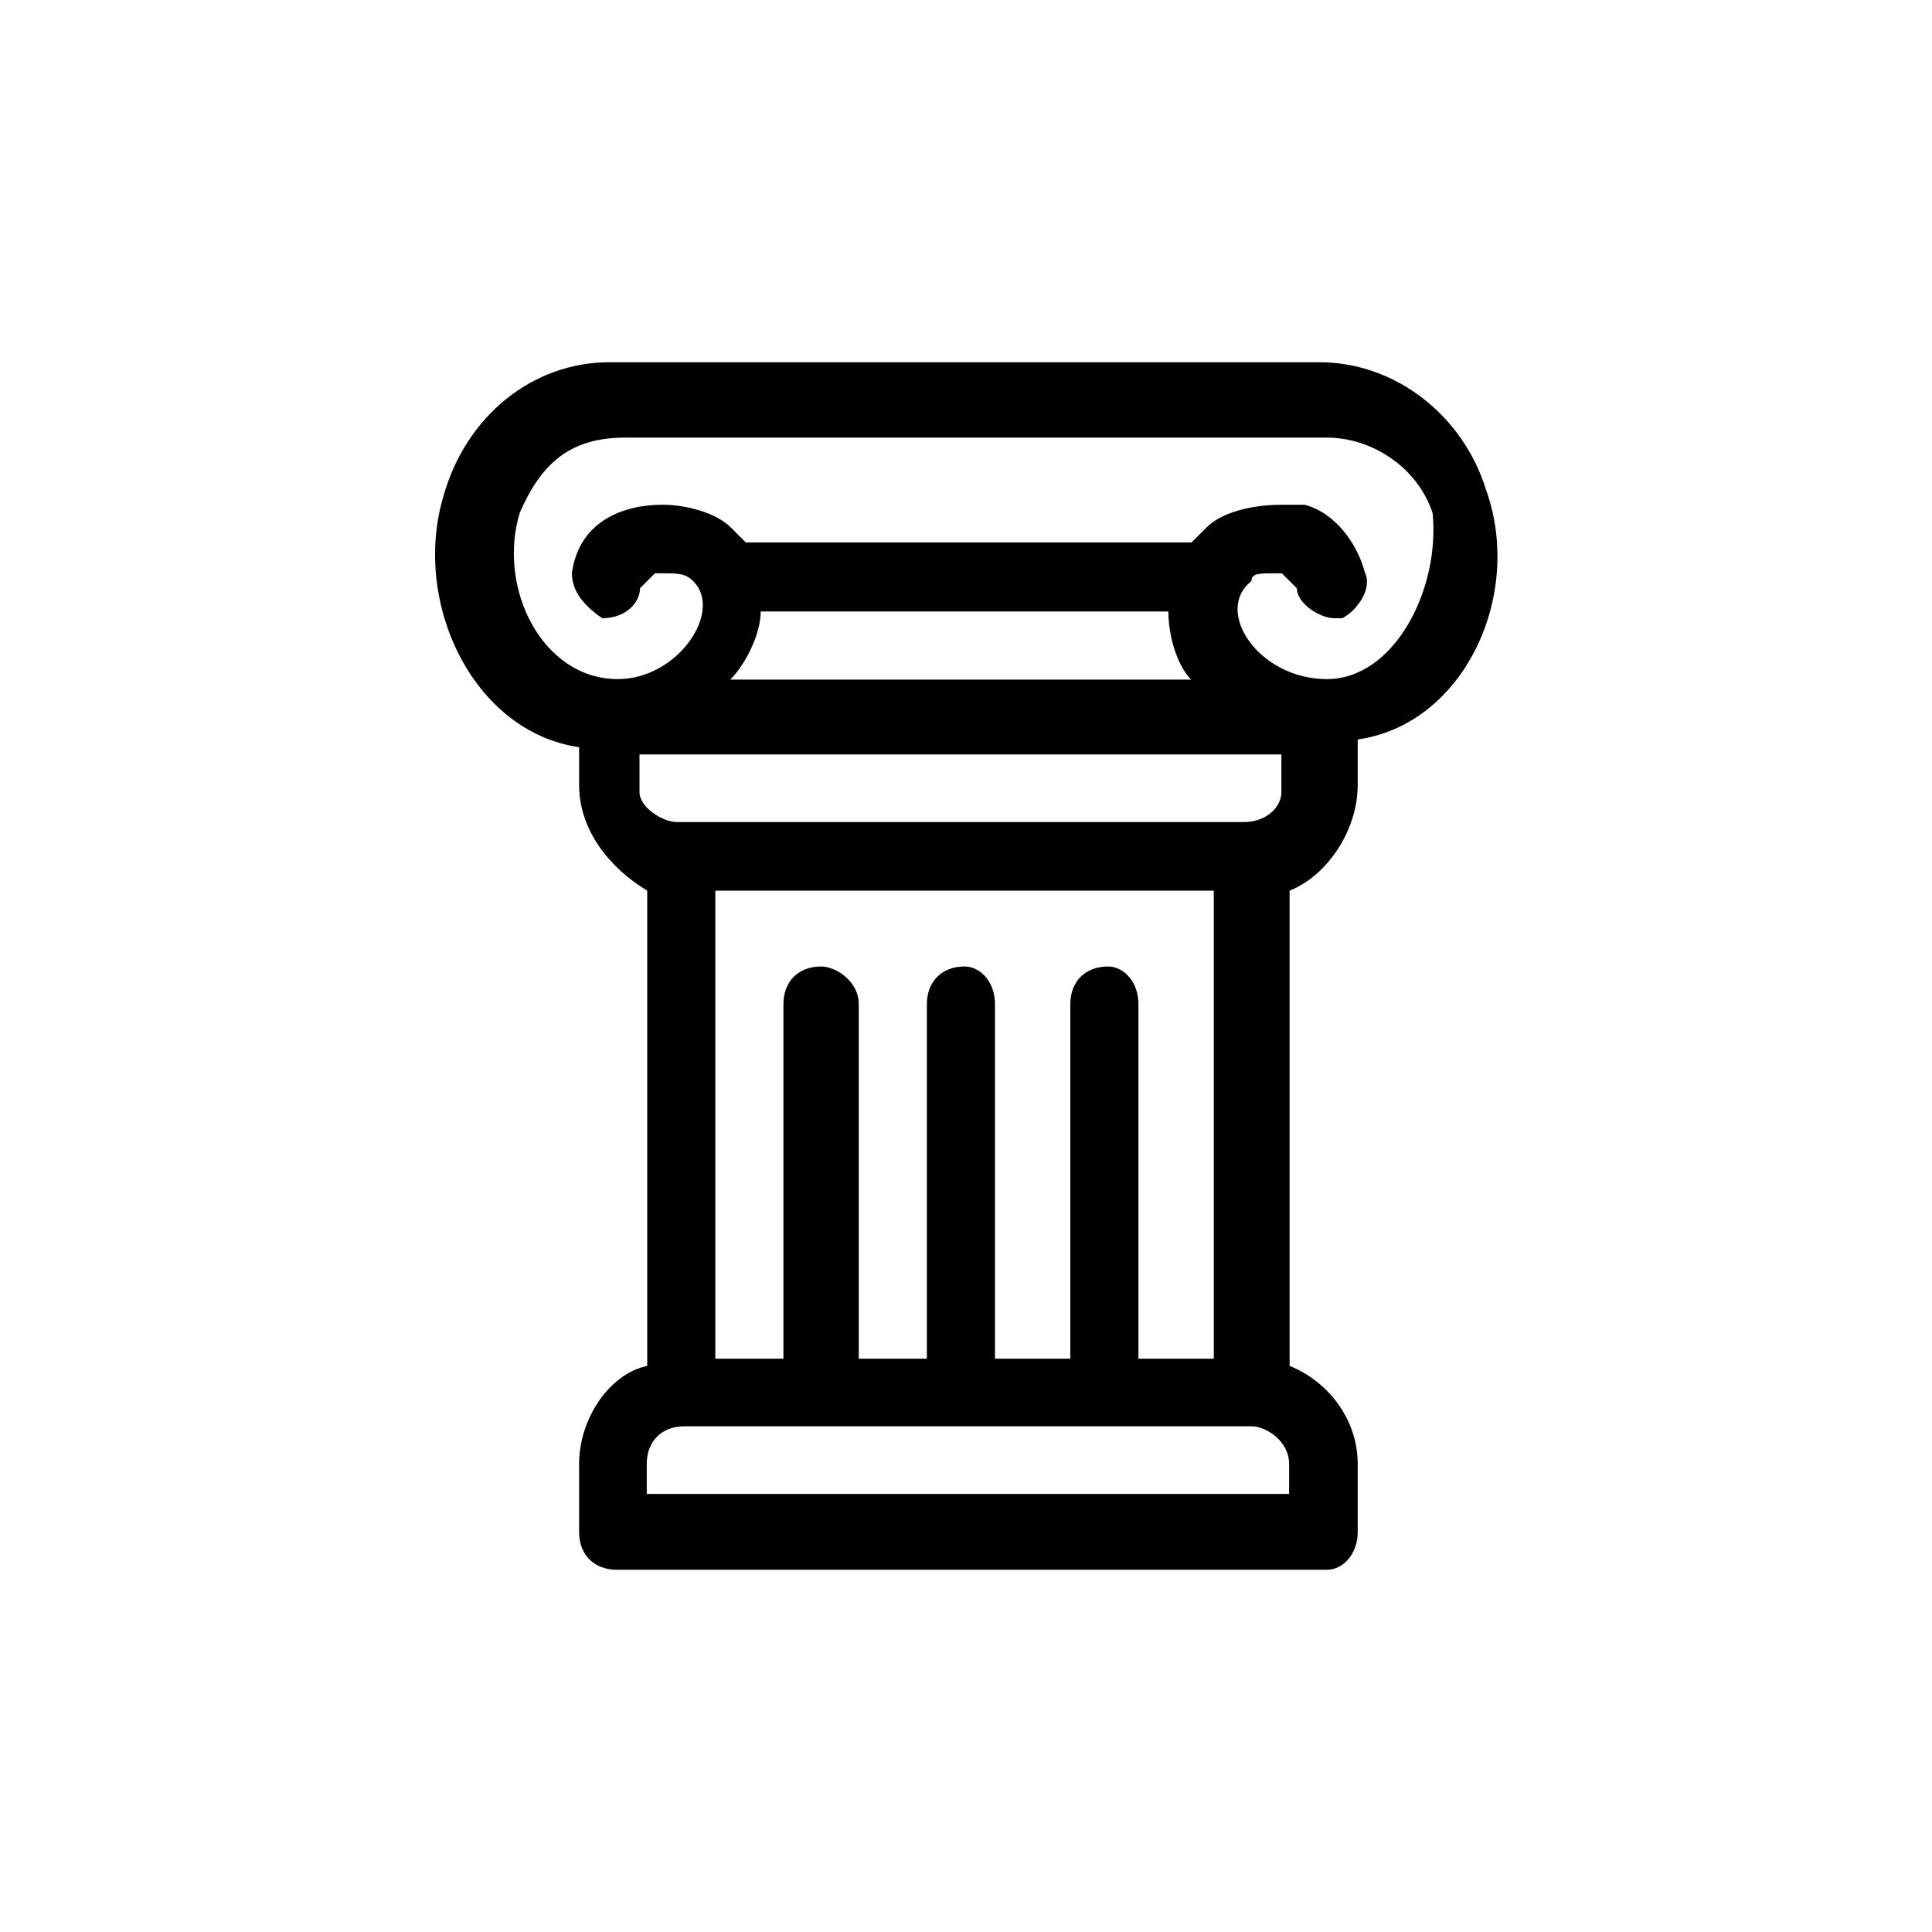 <?xml version="1.0" encoding="utf-8"?>
<!-- Generator: Adobe Illustrator 27.0.0, SVG Export Plug-In . SVG Version: 6.00 Build 0)  -->
<svg version="1.1" id="Capa_1" xmlns="http://www.w3.org/2000/svg" xmlns:xlink="http://www.w3.org/1999/xlink" x="0px" y="0px"
	 viewBox="0 0 400 400" style="enable-background:new 0 0 400 400;" xml:space="preserve">
<style type="text/css">
	.st0{fill-rule:evenodd;clip-rule:evenodd;}
</style>
<g>
	<path class="st0" d="M274.7,90.6c9.4,0,18.8,6.2,21.9,15.6c1.6,15.6-7.8,34.4-21.9,34.4s-23.5-14.1-15.6-20.3
		c0-1.6,1.6-1.6,4.7-1.6h1.6c1.6,1.6,1.6,1.6,3.1,3.1c0,3.1,4.7,6.2,7.8,6.2h1.6c3.1-1.6,6.3-6.2,4.7-9.4
		c-1.6-6.2-6.3-12.5-12.5-14.1c-1.6,0-3.1,0-4.7,0c-6.3,0-12.5,1.6-15.6,4.7c-3.1,3.1-3.1,3.1-3.1,3.1c-92.3,0-92.3,0-92.3,0
		c-3.1-3.1-3.1-3.1-3.1-3.1c-3.1-3.1-9.4-4.7-14.1-4.7c-7.8,0-17.2,3.1-18.8,14.1c0,3.1,1.6,6.2,6.3,9.4l0,0c4.7,0,7.8-3.1,7.8-6.2
		c1.6-1.6,1.6-1.6,3.1-3.1c1.6,0,1.6,0,1.6,0c3.1,0,4.7,0,6.3,1.6c6.3,6.2-3.1,20.3-15.6,20.3c-15.6,0-25-18.8-20.3-34.4
		c4.7-10.9,11-15.6,21.9-15.6H274.7L274.7,90.6L274.7,90.6z M241.9,126.6c0,4.7,1.6,10.9,4.7,14.1c-95.4,0-95.4,0-95.4,0
		c3.1-3.1,6.3-9.4,6.3-14.1H241.9L241.9,126.6L241.9,126.6z M265.3,156.2c0,7.8,0,7.8,0,7.8l0,0c0,3.1-3.1,6.2-7.8,6.2
		c-117.3,0-117.3,0-117.3,0c-3.1,0-7.8-3.1-7.8-6.2c0-7.8,0-7.8,0-7.8C265.3,156.2,265.3,156.2,265.3,156.2L265.3,156.2z
		 M251.3,184.4c0,96.9,0,96.9,0,96.9c-15.6,0-15.6,0-15.6,0c0-73.4,0-73.4,0-73.4c0-4.7-3.1-7.8-6.3-7.8c-4.7,0-7.8,3.1-7.8,7.8
		c0,73.4,0,73.4,0,73.4c-15.6,0-15.6,0-15.6,0c0-73.4,0-73.4,0-73.4c0-4.7-3.1-7.8-6.3-7.8c-4.7,0-7.8,3.1-7.8,7.8
		c0,73.4,0,73.4,0,73.4c-14.1,0-14.1,0-14.1,0c0-73.4,0-73.4,0-73.4c0-4.7-4.7-7.8-7.8-7.8c-4.7,0-7.8,3.1-7.8,7.8
		c0,73.4,0,73.4,0,73.4c-14.1,0-14.1,0-14.1,0c0-96.9,0-96.9,0-96.9C251.3,184.4,251.3,184.4,251.3,184.4L251.3,184.4z M259.1,295.3
		c3.1,0,7.8,3.1,7.8,7.8c0,6.2,0,6.2,0,6.2c-133,0-133,0-133,0c0-6.2,0-6.2,0-6.2c0-4.7,3.1-7.8,7.8-7.8H259.1L259.1,295.3
		L259.1,295.3z M126.1,75c-15.6,0-29.7,10.9-34.4,28.1c-6.3,21.9,6.3,48.4,28.2,51.6c0,7.8,0,7.8,0,7.8c0,9.4,6.3,17.2,14.1,21.9
		c0,98.4,0,98.4,0,98.4c-7.8,1.6-14.1,10.9-14.1,20.3c0,14.1,0,14.1,0,14.1c0,4.7,3.1,7.8,7.8,7.8c147.1,0,147.1,0,147.1,0
		c3.1,0,6.3-3.1,6.3-7.8c0-14.1,0-14.1,0-14.1c0-9.4-6.3-17.2-14.1-20.3c0-98.4,0-98.4,0-98.4c7.8-3.1,14.1-12.5,14.1-21.9
		s0-9.4,0-9.4c21.9-3.1,34.4-29.7,26.6-51.6C302.9,85.9,288.8,75,273.2,75H126.1L126.1,75L126.1,75z"/>
</g>
</svg>
